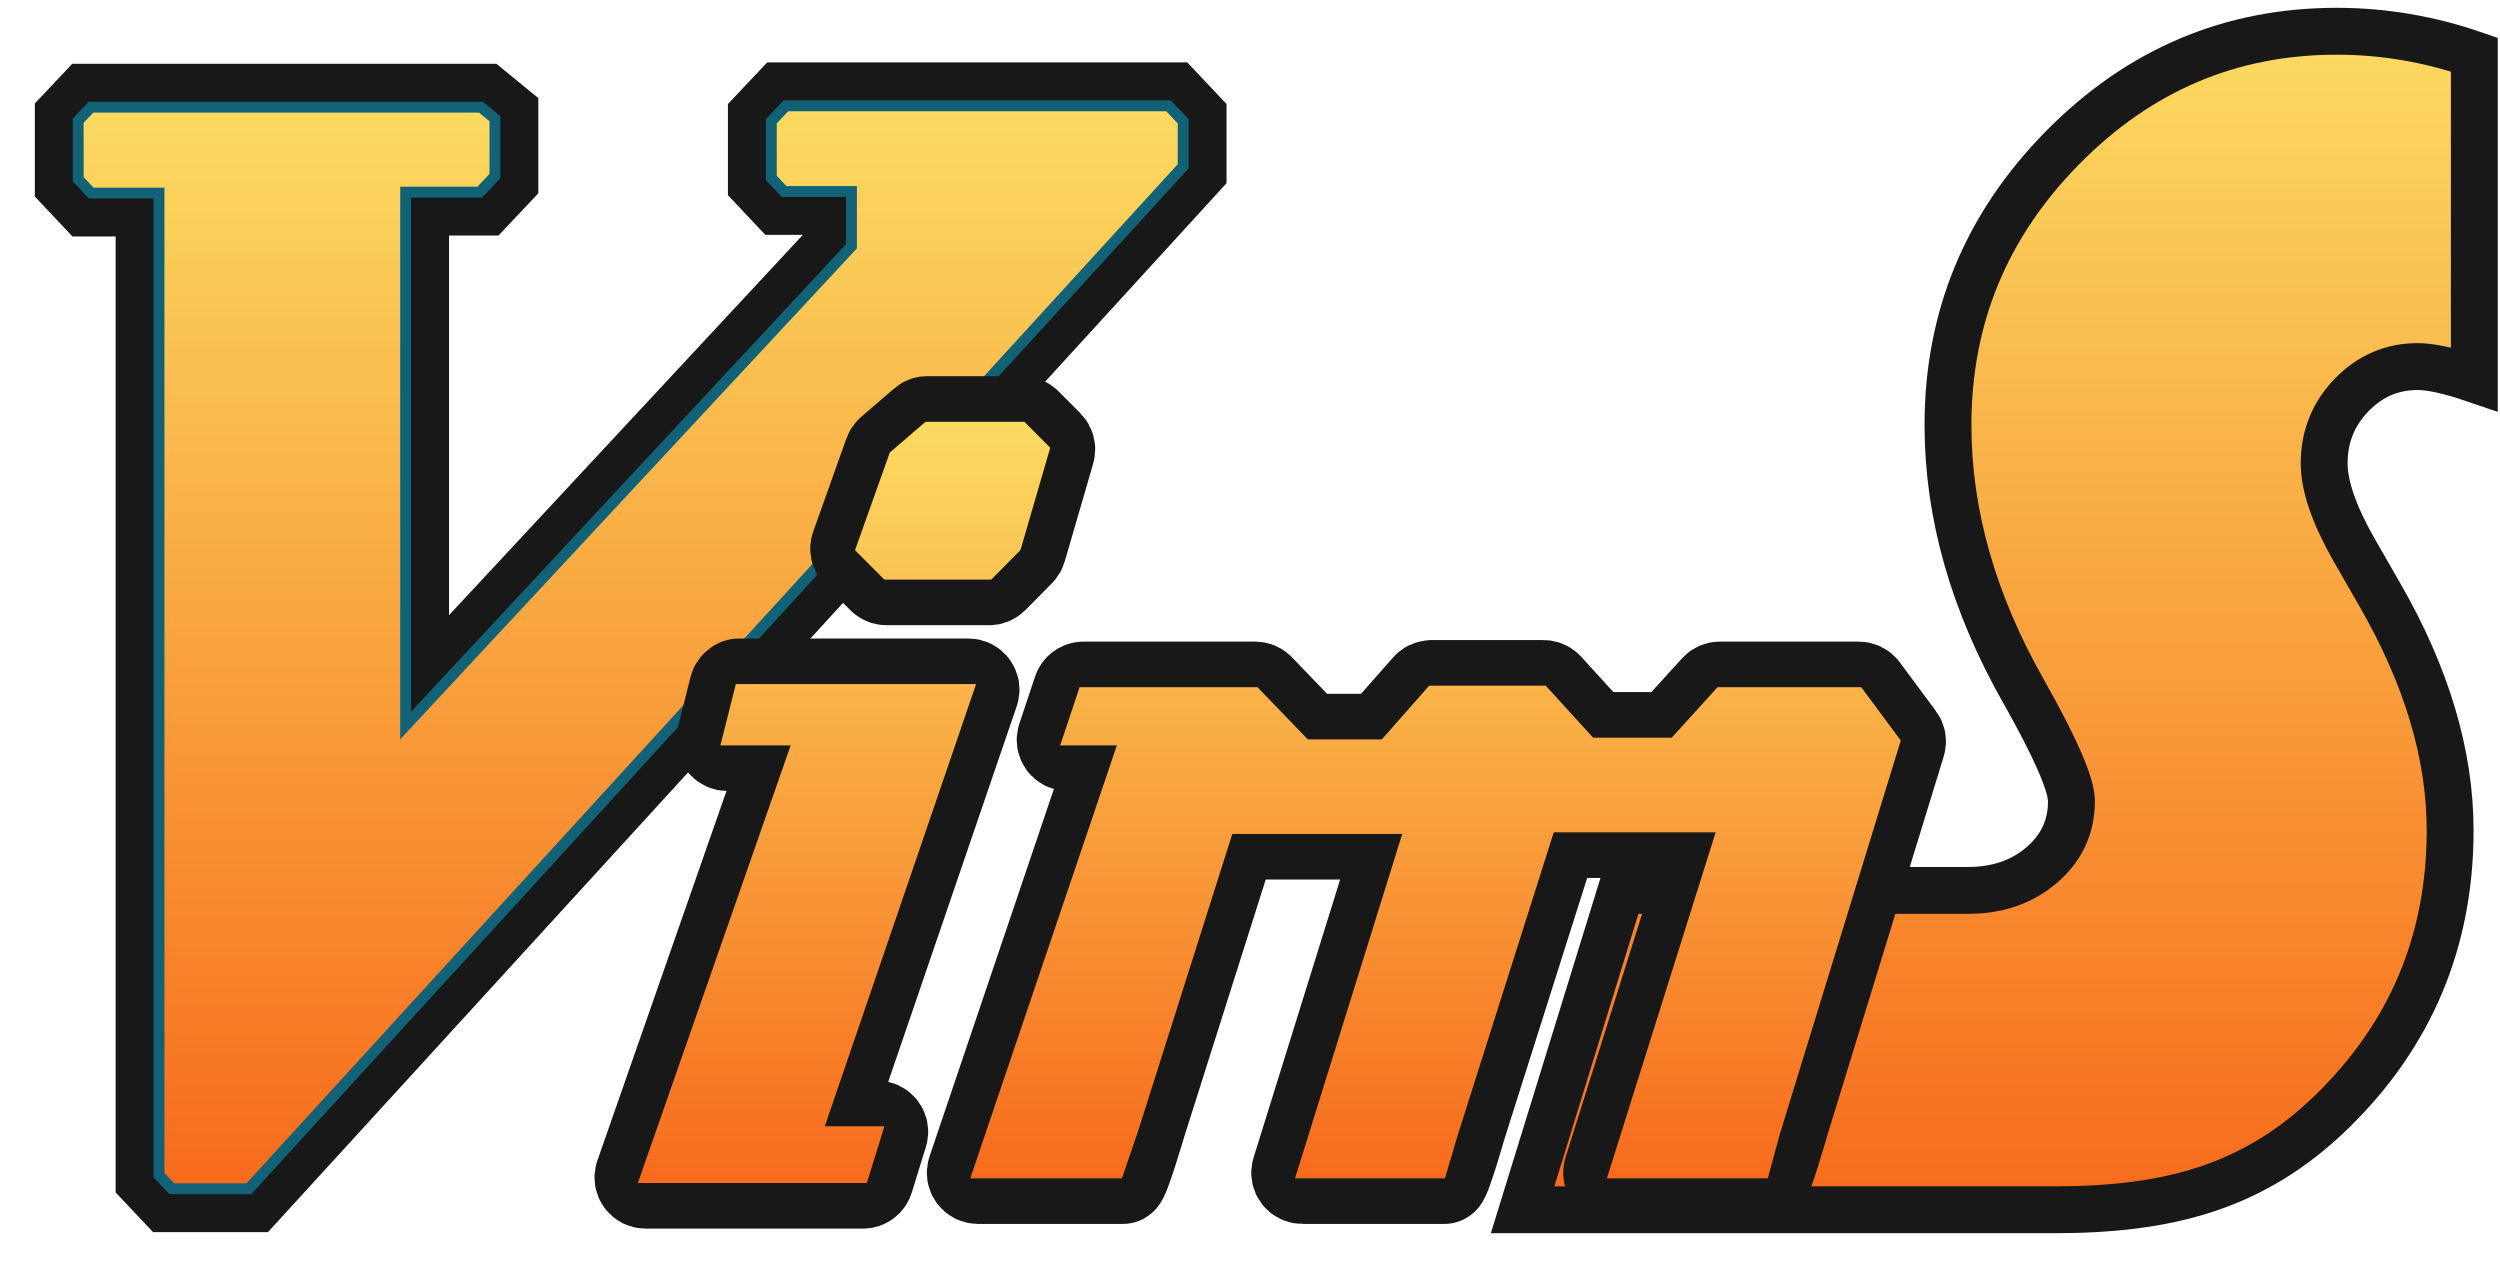 <?xml version="1.0" encoding="UTF-8" standalone="no"?>
<svg width="320px" height="164px" viewBox="0 0 320 164" version="1.1" xmlns="http://www.w3.org/2000/svg" xmlns:xlink="http://www.w3.org/1999/xlink" xmlns:sketch="http://www.bohemiancoding.com/sketch/ns">
    <!-- Generator: Sketch 3.4.2 (15857) - http://www.bohemiancoding.com/sketch -->
    <title>Slice 1</title>
    <desc>Created with Sketch.</desc>
    <defs>
        <linearGradient x1="50%" y1="0%" x2="50%" y2="100%" id="linearGradient-1">
            <stop stop-color="#FBDA61" offset="0%"></stop>
            <stop stop-color="#F76B1C" offset="100%"></stop>
        </linearGradient>
        <filter x="-50%" y="-50%" width="200%" height="200%" filterUnits="objectBoundingBox" id="filter-2">
            <feOffset dx="0" dy="1" in="SourceAlpha" result="shadowOffsetInner1"></feOffset>
            <feGaussianBlur stdDeviation="1.5" in="shadowOffsetInner1" result="shadowBlurInner1"></feGaussianBlur>
            <feComposite in="shadowBlurInner1" in2="SourceAlpha" operator="arithmetic" k2="-1" k3="1" result="shadowInnerInner1"></feComposite>
            <feColorMatrix values="0 0 0 0 0   0 0 0 0 0   0 0 0 0 0  0 0 0 0.35 0" in="shadowInnerInner1" type="matrix" result="shadowMatrixInner1"></feColorMatrix>
            <feMerge>
                <feMergeNode in="SourceGraphic"></feMergeNode>
                <feMergeNode in="shadowMatrixInner1"></feMergeNode>
            </feMerge>
        </filter>
        <linearGradient x1="100%" y1="65.066%" x2="3.825%" y2="65.066%" id="linearGradient-3">
            <stop stop-color="#181818" offset="0%"></stop>
            <stop stop-color="#181818" offset="100%"></stop>
        </linearGradient>
        <linearGradient x1="50%" y1="100%" x2="50%" y2="0%" id="linearGradient-4">
            <stop stop-color="#F76B1C" offset="0%"></stop>
            <stop stop-color="#FBDA61" offset="100%"></stop>
        </linearGradient>
    </defs>
    <g id="Page-1" stroke="none" stroke-width="1" fill="none" fill-rule="evenodd" sketch:type="MSPage">
        <g id="logo-small" sketch:type="MSLayerGroup" transform="translate(10, 3)">
            <path d="M306.712,44.523 C303.58,43.455 301.16,42.921 299.452,42.921 C296.177,42.921 293.366,44.131 291.017,46.551 C288.668,48.971 287.494,51.89 287.494,55.306 C287.494,58.225 288.775,61.926 291.337,66.41 L294.647,72.176 C300.626,82.568 303.616,92.604 303.616,102.285 C303.616,116.449 298.58,128.443 288.508,138.266 C278.436,148.089 267.366,150.852 252.846,150.852 L184.893,150.852 L197.507,109.972 C197.507,109.972 241.194,109.972 241.903,109.972 C245.676,109.972 248.825,108.887 251.352,106.716 C253.879,104.545 255.143,101.822 255.143,98.548 C255.143,96.412 253.114,91.75 249.057,84.561 C242.579,73.172 239.341,61.784 239.341,50.395 C239.341,36.657 244.234,24.824 254.022,14.894 C263.809,4.965 275.5,0 289.095,0 C295.074,0 300.946,0.997 306.712,2.99 L306.712,44.523 Z" id="S" stroke="#181818" stroke-width="6" fill="url(#linearGradient-1)" filter="url(#filter-2)" sketch:type="MSShapeGroup"></path>
            <g id="vimlogo" transform="translate(0, 10)" sketch:type="MSShapeGroup">
                <g id="layer1" transform="translate(0.011, 0.386)">
                    <g id="g3699" transform="translate(0.002, 0.158)">
                        <path d="M90.58,0 L88.716,1.977 L88.716,9.235 L90.349,10.967 L98.976,10.967 L98.976,17.98 L41.909,79.321 L41.909,11.053 L51.393,11.053 L53.339,8.99 L53.339,1.645 L51.543,0.173 L1.633,0.173 L0,1.905 L0,9.408 L1.66,11.169 L10.341,11.169 L10.341,136.882 L11.974,138.613 L21.839,138.613 L141.429,7.749 L141.429,1.977 L139.565,0 L90.58,0 L90.58,0 Z" id="path3632" stroke="#181818" stroke-width="11.108"></path>
                        <path d="M88.716,1.977 L88.716,9.235 L90.349,10.967 L98.976,10.967 L98.976,17.98 L68.164,51.099 L41.909,79.321 L41.909,11.053 L51.393,11.053 L53.339,8.99 L53.339,1.645 L51.543,0.173 L1.633,0.173 L0,1.905 L0,9.408 L1.66,11.169 L10.341,11.169 L10.341,48.925 L10.341,136.882 L11.974,138.613 L21.839,138.613 L96.463,56.954 C111.452,40.552 141.429,7.749 141.429,7.749 L141.429,1.977 L139.565,0 L90.58,0 L88.716,1.977 Z" id="path3622" stroke="#116276" stroke-width="1.388" fill="url(#linearGradient-1)"></path>
                        <g id="g3673" transform="translate(71.163, 39.362)">
                            <path d="M37.351,0.801 C37.185,0.835 37.03,0.913 36.902,1.026 L32.661,4.679 C32.534,4.794 32.439,4.941 32.386,5.104 L28.144,17.013 C28.017,17.37 28.104,17.769 28.369,18.039 L31.613,21.291 C31.8,21.472 32.051,21.571 32.311,21.567 L45.41,21.567 C45.67,21.571 45.921,21.472 46.109,21.291 L49.527,17.839 C49.645,17.72 49.731,17.574 49.777,17.413 L53.42,4.879 C53.521,4.532 53.425,4.158 53.17,3.903 L50.351,1.076 C50.163,0.895 49.912,0.796 49.652,0.801 L37.551,0.801 C37.485,0.794 37.418,0.794 37.351,0.801 L37.351,0.801 Z M13.349,34.377 C12.982,34.456 12.691,34.737 12.6,35.102 L10.978,41.557 C10.905,41.851 10.971,42.162 11.156,42.401 C11.341,42.64 11.625,42.781 11.926,42.783 L19.636,42.783 L0.524,97.5 C0.424,97.8 0.473,98.129 0.655,98.387 C0.838,98.644 1.132,98.798 1.447,98.801 L29.267,98.801 C29.696,98.808 30.08,98.534 30.215,98.126 L32.037,92.246 C32.128,91.946 32.072,91.62 31.885,91.368 C31.698,91.116 31.402,90.968 31.089,90.97 L24.801,90.97 L43.714,35.678 C43.814,35.378 43.765,35.049 43.582,34.791 C43.4,34.534 43.105,34.38 42.791,34.377 L13.548,34.377 C13.482,34.37 13.415,34.37 13.349,34.377 L13.349,34.377 Z M101.325,34.902 L95.536,41.457 L86.33,41.457 L80.192,35.077 C80.008,34.887 79.757,34.779 79.493,34.777 L57.511,34.777 C57.098,34.778 56.729,35.038 56.588,35.427 L54.567,41.482 C54.467,41.782 54.516,42.111 54.699,42.368 C54.881,42.626 55.175,42.78 55.49,42.783 L61.379,42.783 L43.065,96.9 C42.965,97.199 43.014,97.529 43.196,97.786 C43.379,98.043 43.673,98.198 43.988,98.201 L62.565,98.201 C62.978,98.2 65.096,90.97 65.096,90.97 L76.773,54.117 L97.907,54.117 L84.583,96.925 C84.491,97.225 84.548,97.552 84.735,97.804 C84.922,98.056 85.218,98.203 85.531,98.201 L103.707,98.201 C104.099,98.198 106.041,91.396 106.041,91.396 L117.917,53.917 L138.028,53.917 L124.504,96.925 C124.413,97.225 124.469,97.552 124.656,97.804 C124.843,98.056 125.139,98.203 125.452,98.201 L144.892,98.201 C145.299,98.204 147.359,90.97 147.359,90.97 L162.305,42.308 C162.404,42.001 162.349,41.665 162.155,41.407 L157.514,35.152 C157.322,34.908 157.026,34.769 156.716,34.777 L138.976,34.777 C138.703,34.772 138.441,34.881 138.252,35.077 L132.663,41.232 L122.882,41.232 L117.094,34.877 C116.904,34.681 116.642,34.572 116.37,34.577 L102.073,34.577 C101.66,34.621 101.467,34.736 101.325,34.902 Z" id="path3671" stroke="url(#linearGradient-3)" stroke-width="11.108" fill="#CCCCCC"></path>
                            <path d="M37.551,1.776 L33.309,5.429 L29.068,17.338 L32.311,20.591 L45.41,20.591 L48.829,17.138 L52.471,4.604 L49.652,1.776 L37.551,1.776 L37.551,1.776 Z M13.548,35.352 L11.926,41.807 L21.009,41.807 L1.447,97.826 L29.267,97.826 L31.089,91.946 L23.429,91.946 L42.791,35.352 L13.548,35.352 L13.548,35.352 Z M96.01,42.433 L85.93,42.433 L79.493,35.753 L57.511,35.753 L55.49,41.807 L62.751,41.807 L43.988,97.225 L61.938,97.225 L63.749,91.946 L76.05,53.141 L99.254,53.141 L85.531,97.225 L103.255,97.225 L104.693,92.371 L117.194,52.941 L139.375,52.941 L125.452,97.225 L144.568,97.225 L146.012,91.946 L161.356,42.007 L156.716,35.753 L138.976,35.753 L133.112,42.208 L122.433,42.208 L116.37,35.552 L102.073,35.552 L96.01,42.433 Z" id="path3665" stroke="url(#linearGradient-4)" stroke-width="1.388" fill="url(#linearGradient-1)"></path>
                        </g>
                    </g>
                </g>
            </g>
        </g>
    </g>
</svg>